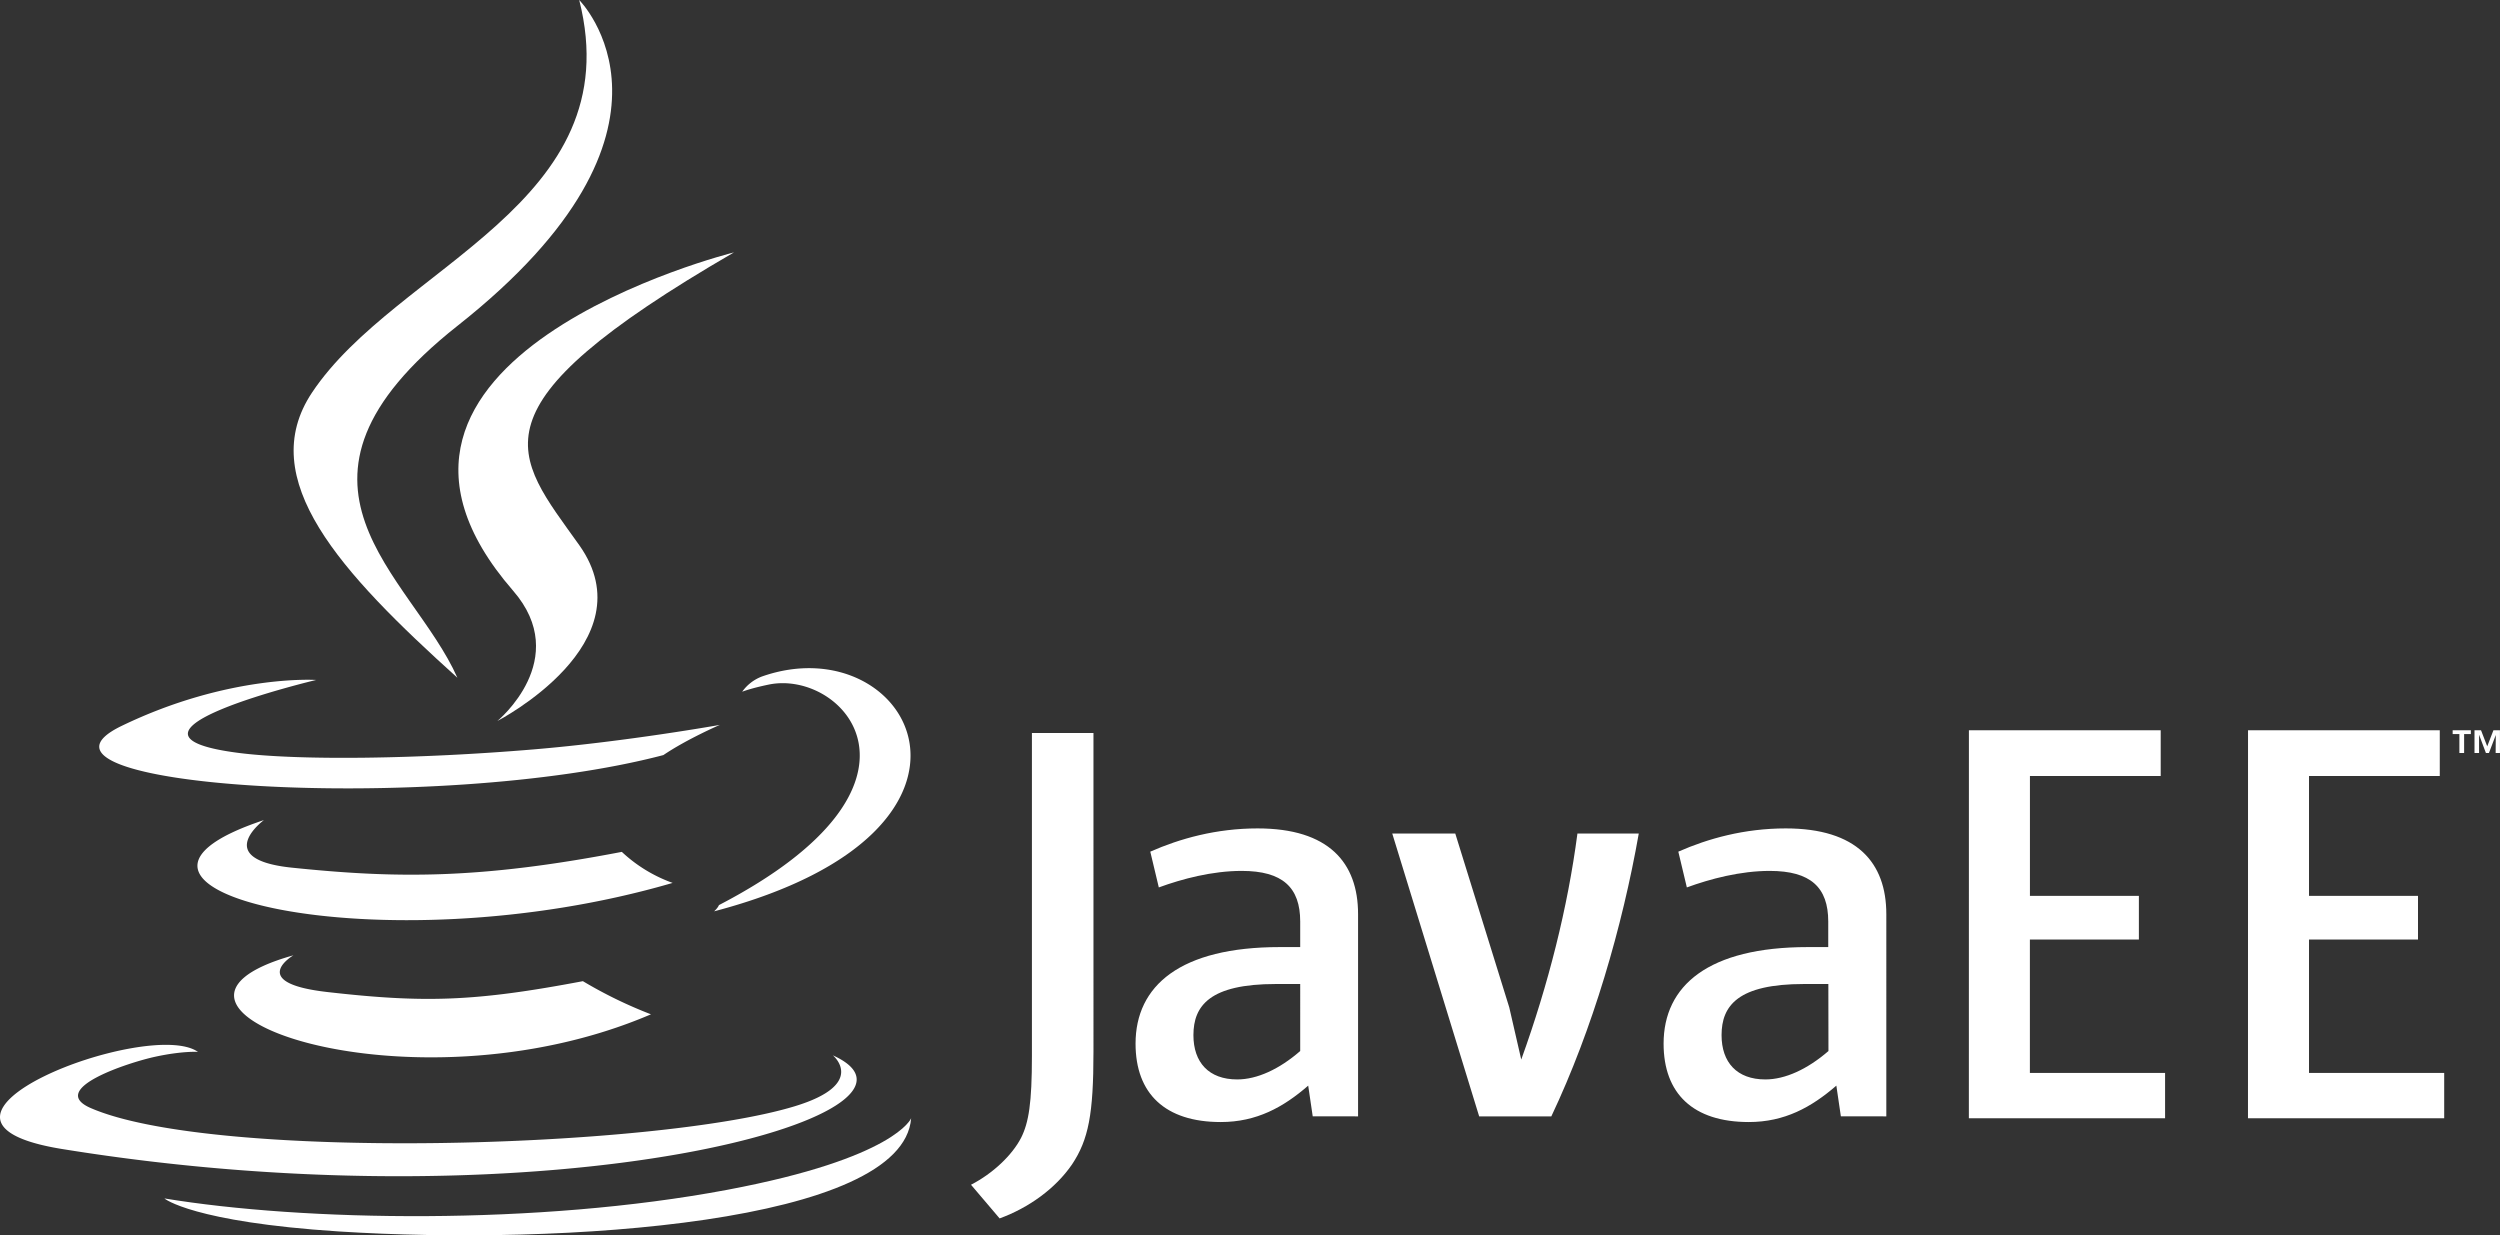 <svg xmlns="http://www.w3.org/2000/svg" viewBox="0 0 2376.24 1174.18"><rect x="0" y="0" width="2376.24" height="1174.18" fill="#333333" stroke="none"/><defs><style>.cls-1{fill:#fff;}</style></defs><path class="cls-1" d="M278.94,908s-44.8,26.1,32,34.9c93,10.6,140.6,9.1,243.1-10.3a422.07,422.07,0,0,0,64.7,31.5c-230,98.6-520.4-5.6-339.8-56.1Zm-28.1-128.5s-50.3,37.2,26.5,45.2c99.4,10.3,177.9,11.1,313.7-15a139.39,139.39,0,0,0,48.3,29.5C361.54,920.4,52,845.5,250.84,779.5Z"/><path class="cls-1" d="M487.64,561.4c56.7,65.2-14.9,123.9-14.9,123.9s143.8-74.2,77.8-167.2c-61.7-86.7-109-129.7,147.1-278.2,0-.1-402,100.3-210,321.5Z"/><path class="cls-1" d="M791.64,1003.1s33.2,27.4-36.6,48.5c-132.7,40.2-552.2,52.3-668.8,1.6-41.9-18.2,36.7-43.5,61.4-48.8,25.8-5.6,40.5-4.6,40.5-4.6-46.6-32.8-301.1,64.4-129.3,92.3C527.54,1168.1,913.14,1058,791.64,1003.1ZM300.54,646.3s-213.4,50.7-75.6,69.1c58.2,7.8,174.2,6,282.3-3.1,88.3-7.4,177-23.3,177-23.3s-31.1,13.4-53.7,28.7c-216.7,57-635.4,30.5-514.8-27.8,101.9-49.2,184.8-43.6,184.8-43.6Zm382.8,214c220.3-114.4,118.4-224.4,47.3-209.6-17.4,3.6-25.2,6.8-25.2,6.8a40.48,40.48,0,0,1,18.8-14.5c140.7-49.4,248.8,145.8-45.4,223.2.1-.2,3.5-3.2,4.5-5.9Z"/><path class="cls-1" d="M550.54,0s122,122.1-115.7,309.7c-190.6,150.6-43.5,236.4-.1,334.5-111.3-100.4-192.9-188.8-138.2-271C376.94,252.4,599.74,193.8,550.54,0Z"/><path class="cls-1" d="M322.14,1170.5c211.4,13.5,536.2-7.5,543.9-107.6,0,0-14.8,37.9-174.7,68-180.5,34-403.1,30-535.1,8.2C156.14,1139.2,183.24,1161.5,322.14,1170.5Zm2015.5-472.8h-6.4v-3.6h17.3v3.6h-6.4v18h-4.5Zm34.6.9-6.5,17.1h-2.9l-6.4-17.1h-.1v17.1H2352V694.1h6.2l5.9,15.3,5.9-15.3h6.2v21.6h-4.1Z"/><path class="cls-1" d="M1871.44,694.1h182.3v43.5h-124.3V851.5H2033V893h-103.6v126.8h128.5v43.1h-186.5Zm265.3,0H2319v43.5h-124.3V851.5h103.6V893h-103.6v126.8h128.5v43.1h-186.5Z"/><path class="cls-1" d="M1235.84,999c-19.9,17.3-41,27-59.9,27-27,0-41.6-16.2-41.6-42.1,0-28.1,15.7-48.6,78.3-48.6h23.2Zm55,62.1V868.9c0-49.1-28-81.5-95.5-81.5-39.4,0-73.9,9.7-102,22.1l8.1,34c22.1-8.1,50.7-15.7,78.8-15.7,38.9,0,55.6,15.7,55.6,48.1v24.3h-19.4c-94.5,0-137.1,36.6-137.1,91.8,0,47.5,28.1,74.5,81,74.5,34,0,59.4-14,83.1-34.6l4.3,29.2Zm183.7,0h-68.6l-82.6-268.8h59.9l51.3,165.2,11.4,49.6c25.9-71.8,44.2-144.7,53.4-214.8h58.3c-15.6,88.5-43.7,185.6-83.1,268.8Zm263.4-62.1c-20,17.3-41.1,27-60,27-27,0-41.6-16.2-41.6-42.1,0-28.1,15.7-48.6,78.3-48.6h23.2Zm55,62.1V868.9c0-49.1-28.1-81.5-95.6-81.5-39.4,0-74,9.7-102.1,22.1l8.1,34c22.1-8.1,50.8-15.7,78.8-15.7,38.9,0,55.6,15.7,55.6,48.1v24.3h-19.4c-94.5,0-137.1,36.6-137.1,91.8,0,47.5,28.1,74.5,81,74.5,34,0,59.4-14,83.2-34.6l4.3,29.2Zm-774,45.7c-15.7,22.9-41,41.1-68.8,51.3l-27.2-32c21.1-10.9,39.2-28.3,47.6-44.6,7.3-14.5,10.3-33.2,10.3-77.8v-307h58.5V999.4c0,59.7-4.7,83.8-20.4,107.4Z"/></svg>
